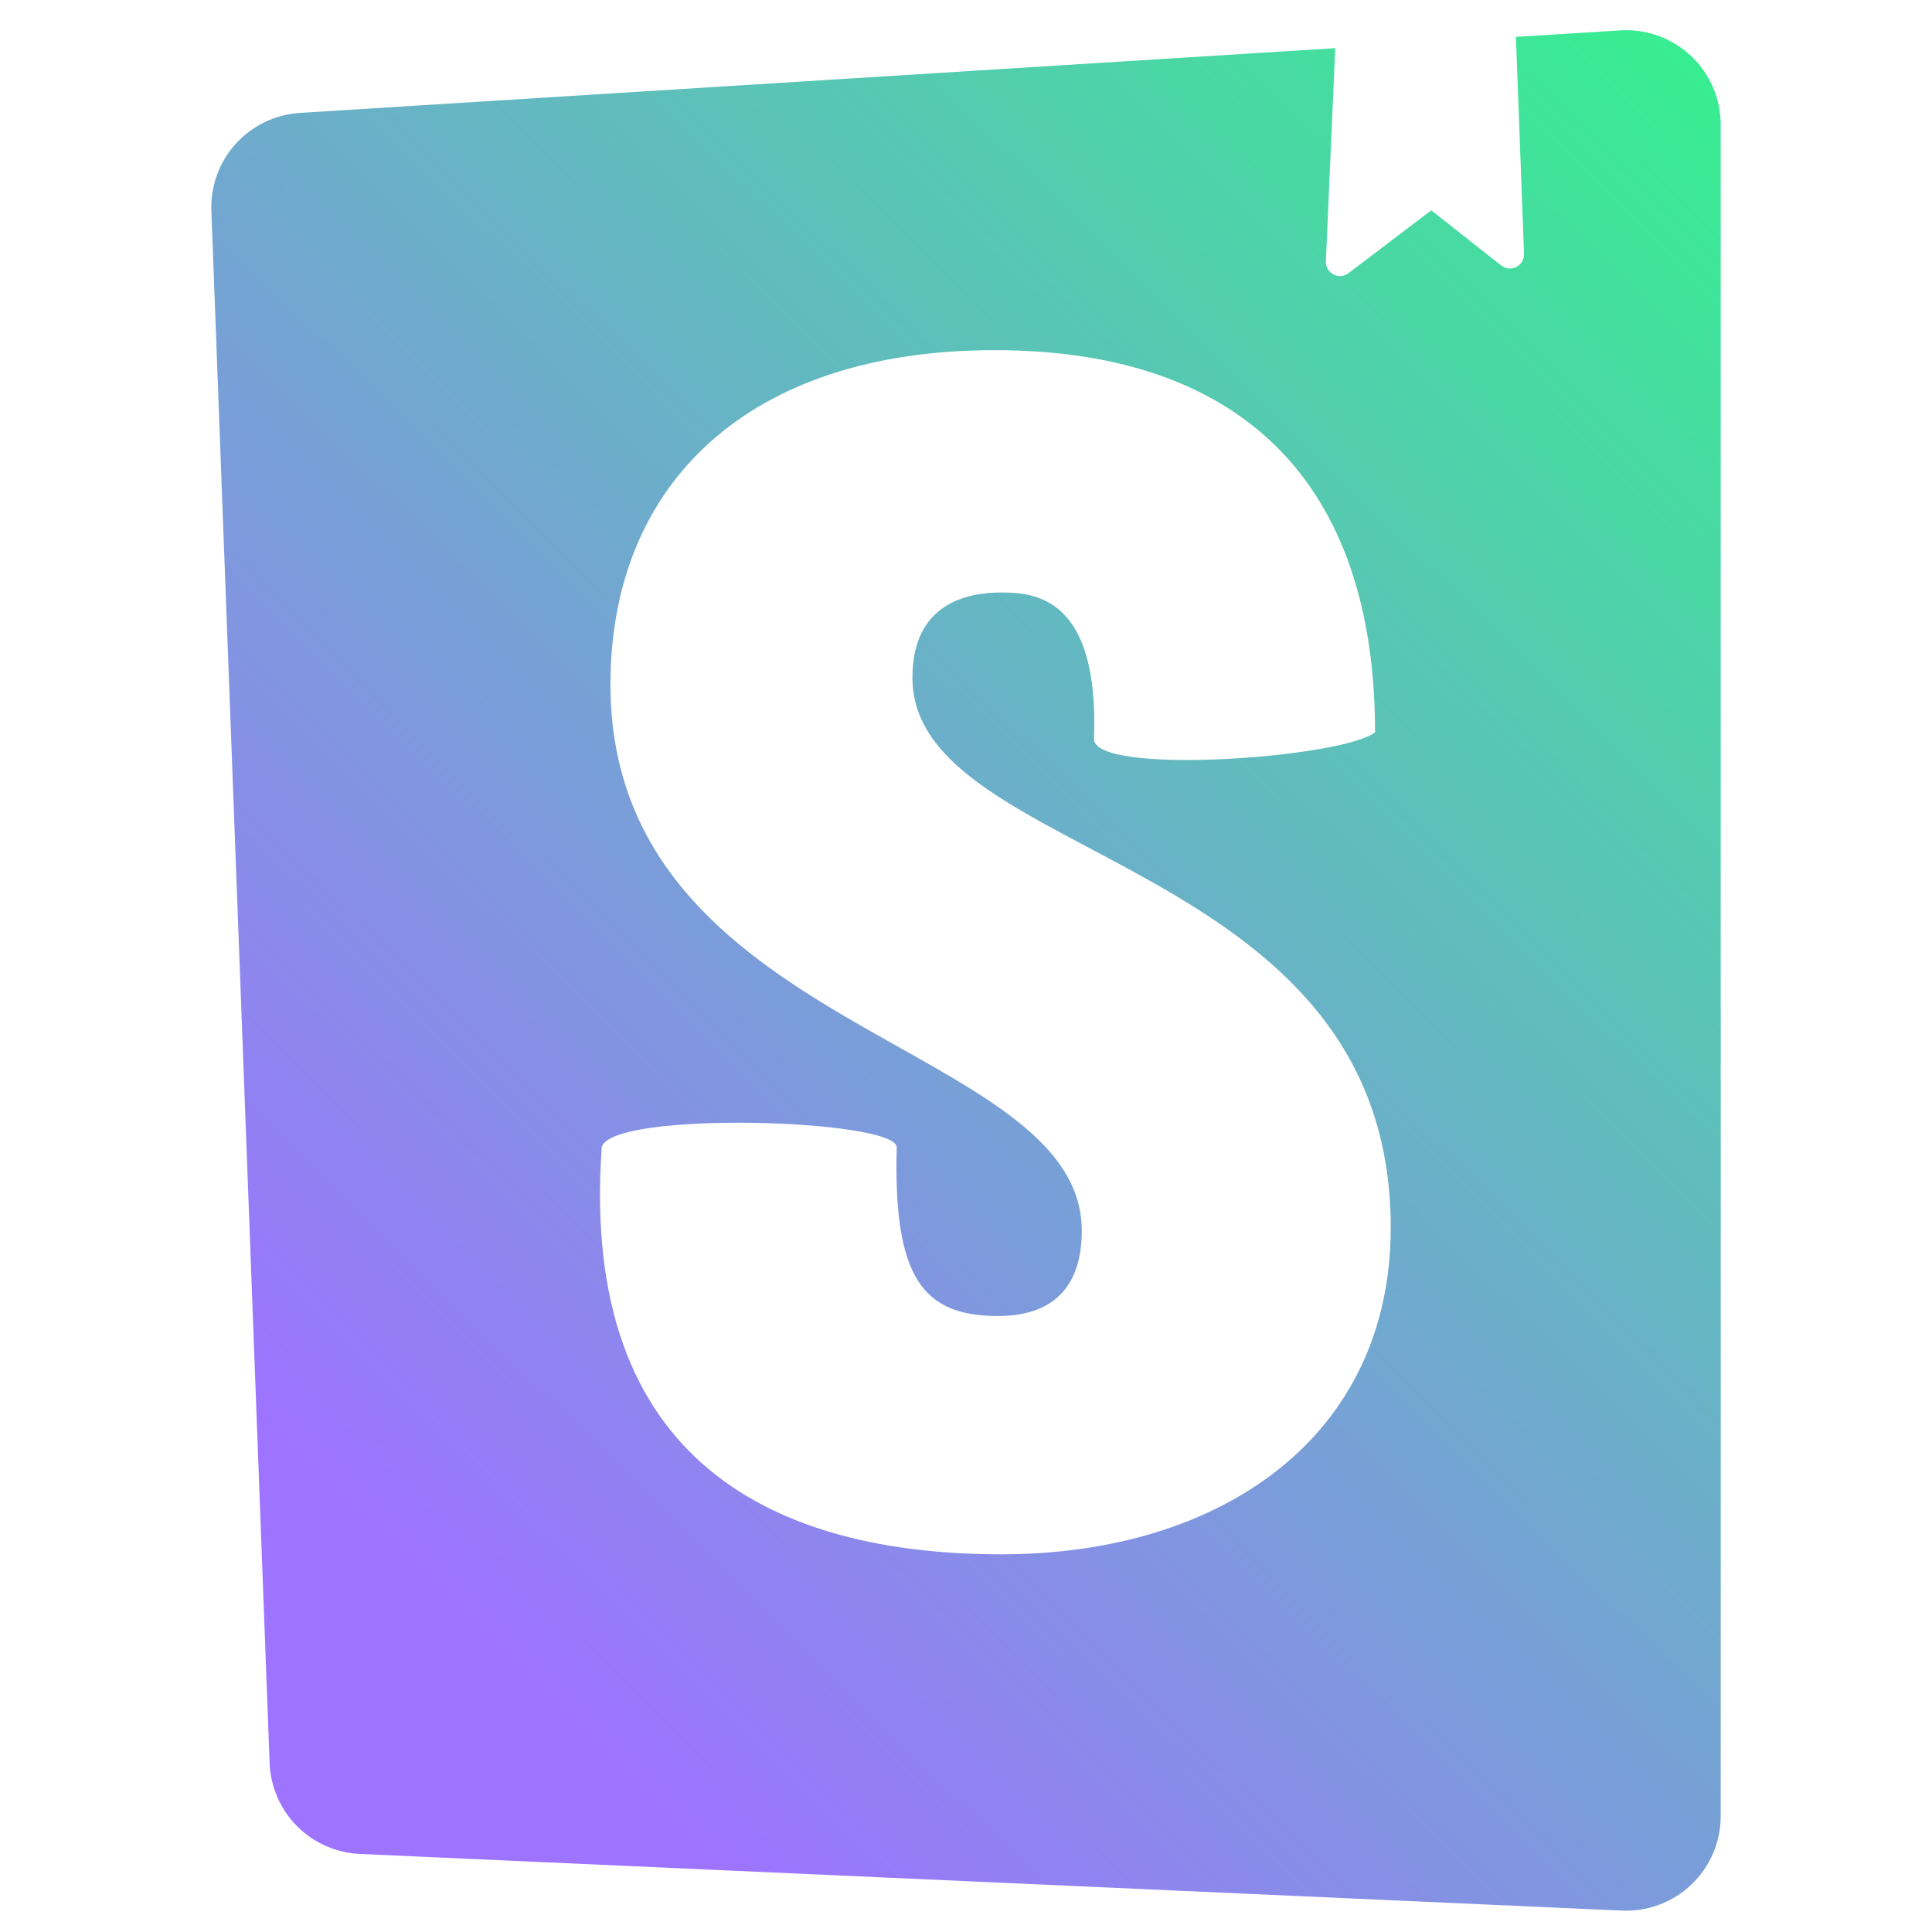 <svg width="65" height="65" viewBox="0 0 65 65" fill="none" xmlns="http://www.w3.org/2000/svg">
<mask id="mask0_2_40" style="mask-type:luminance" maskUnits="userSpaceOnUse" x="0" y="0" width="65" height="65">
<path d="M65 0H0V65H65V0Z" fill="white"/>
</mask>
<g mask="url(#mask0_2_40)">
<path d="M54.512 1.022L51.001 1.241L51.274 8.541C51.289 8.945 50.823 9.181 50.505 8.93L48.154 7.077L45.369 9.19C45.297 9.245 45.212 9.278 45.122 9.285C45.032 9.293 44.942 9.275 44.862 9.233C44.782 9.191 44.716 9.127 44.671 9.049C44.626 8.971 44.604 8.882 44.608 8.792L44.922 1.62L10.092 3.798C9.263 3.85 8.488 4.223 7.931 4.839C7.374 5.455 7.08 6.264 7.111 7.093L9.071 59.316C9.101 60.113 9.43 60.871 9.992 61.438C10.555 62.004 11.31 62.338 12.108 62.374L54.567 64.28C54.996 64.299 55.425 64.231 55.827 64.08C56.229 63.929 56.597 63.699 56.907 63.402C57.218 63.105 57.466 62.748 57.635 62.353C57.804 61.958 57.891 61.533 57.891 61.103V4.197C57.891 3.762 57.802 3.332 57.63 2.933C57.457 2.534 57.205 2.175 56.888 1.878C56.571 1.58 56.197 1.351 55.788 1.204C55.38 1.056 54.945 0.994 54.512 1.022ZM33.458 11.781C41.739 11.781 46.262 16.21 46.262 24.638C45.142 25.508 36.806 26.101 36.806 24.863C36.982 20.14 34.868 19.934 33.693 19.934C32.577 19.934 30.698 20.27 30.698 22.8C30.698 29.04 46.79 28.703 46.79 41.296C46.79 48.38 41.034 52.293 33.693 52.293C26.117 52.293 19.497 49.228 20.244 38.601C20.538 37.353 30.169 37.65 30.169 38.601C30.052 42.986 31.05 44.276 33.575 44.276C35.513 44.276 36.395 43.208 36.395 41.408C36.395 34.999 20.538 34.775 20.538 23.025C20.538 16.279 25.177 11.781 33.458 11.781Z" fill="url(#paint0_linear_2_40)"/>
</g>
<defs>
<linearGradient id="paint0_linear_2_40" x1="63.368" y1="-5.311" x2="9.992" y2="49.067" gradientUnits="userSpaceOnUse">
<stop stop-color="#29FF81"/>
<stop offset="1" stop-color="#9D73FF"/>
</linearGradient>
</defs>
</svg>
